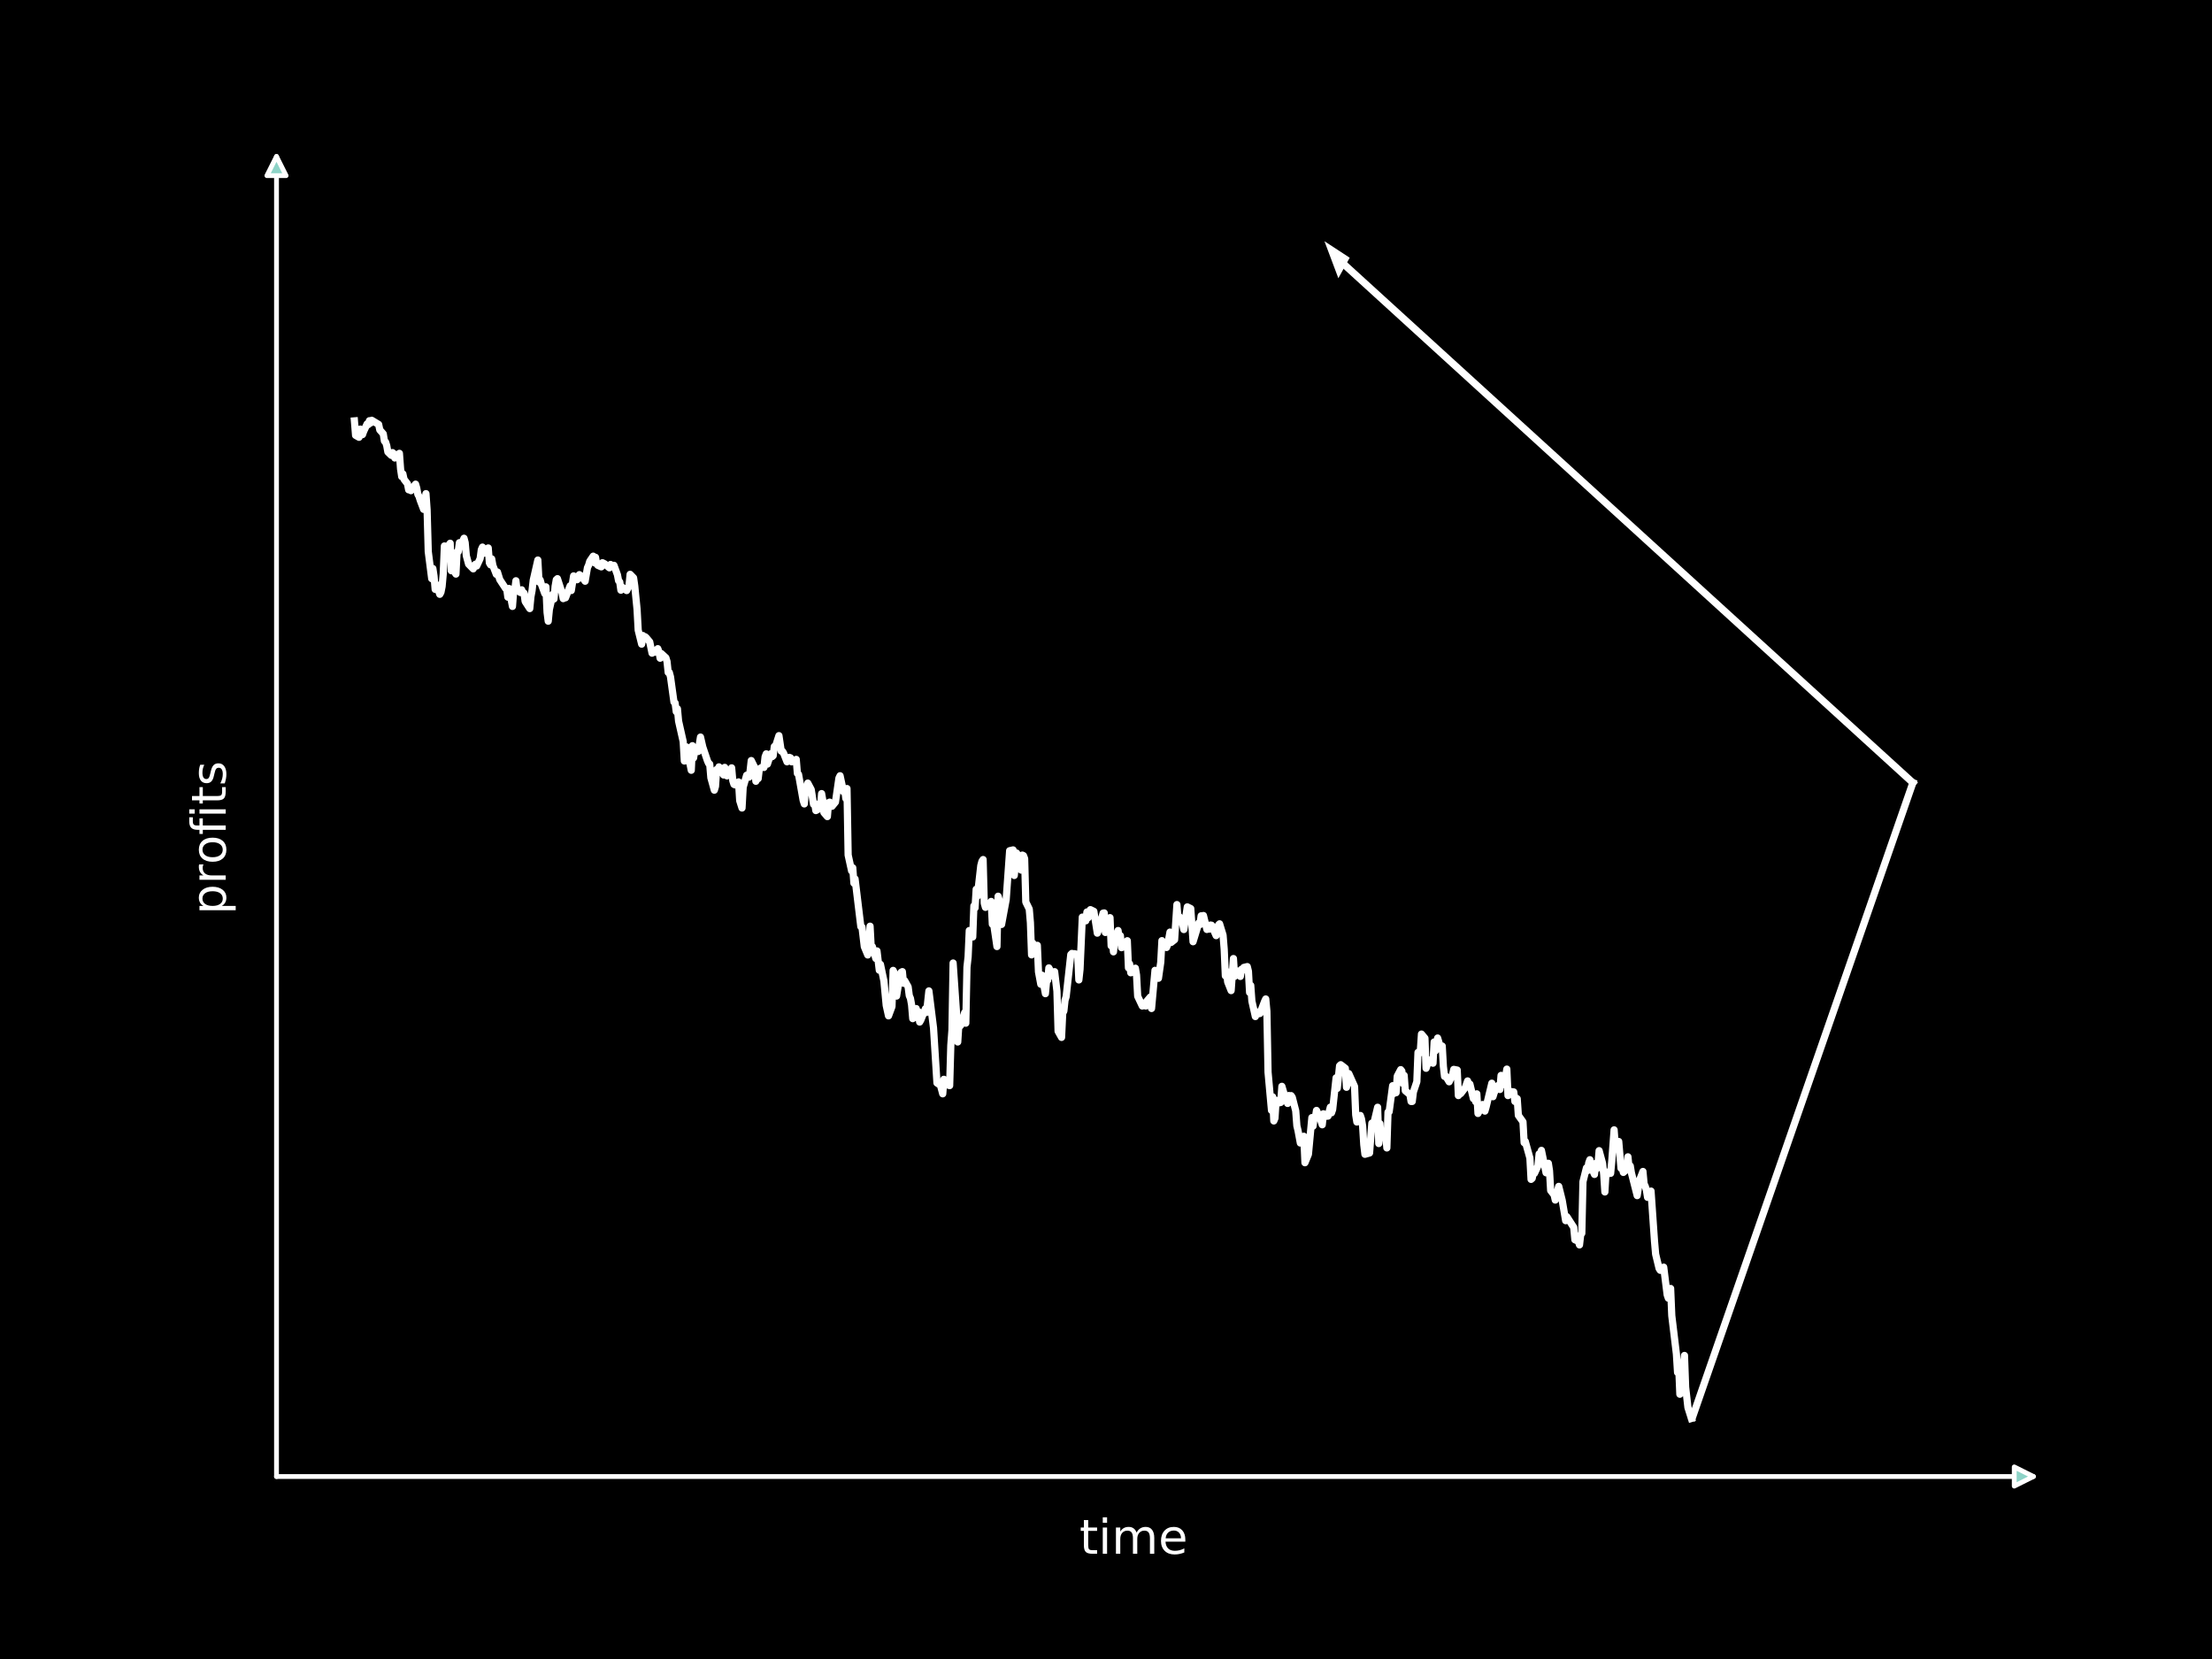 <?xml version="1.0" encoding="utf-8" standalone="no"?>
<!DOCTYPE svg PUBLIC "-//W3C//DTD SVG 1.1//EN"
  "http://www.w3.org/Graphics/SVG/1.1/DTD/svg11.dtd">
<!-- Created with matplotlib (https://matplotlib.org/) -->
<svg height="345.6pt" version="1.1" viewBox="0 0 460.8 345.6" width="460.8pt" xmlns="http://www.w3.org/2000/svg" xmlns:xlink="http://www.w3.org/1999/xlink">
 <defs>
  <style type="text/css">
*{stroke-linecap:butt;stroke-linejoin:round;}
  </style>
 </defs>
 <g id="figure_1">
  <g id="patch_1">
   <path d="M 0 345.6 
L 460.8 345.6 
L 460.8 0 
L 0 0 
z
"/>
  </g>
  <g id="axes_1">
   <g id="patch_2">
    <path d="M 57.6 307.584 
L 414.72 307.584 
L 414.72 41.472 
L 57.6 41.472 
z
"/>
   </g>
   <g id="patch_3">
    <path clip-path="url(#p4df2932d66)" d="M 275.907 50.25 
L 278.803 57.962 
L 279.986 55.826 
L 278.334 53.568 
L 278.334 53.568 
L 279.986 55.826 
L 281.169 53.69 
z
" style="fill:#ffffff;"/>
   </g>
   <g id="line2d_1">
    <path clip-path="url(#p4df2932d66)" d="M 73.833 87.677 
L 74.073 90.686 
L 74.794 91.097 
L 75.034 89.387 
L 75.275 89.814 
L 75.515 90.535 
L 75.755 89.87 
L 76.476 88.307 
L 76.716 88.443 
L 76.957 87.643 
L 77.197 88.118 
L 77.437 87.552 
L 78.879 88.42 
L 79.119 89.561 
L 79.84 90.38 
L 80.081 91.886 
L 80.321 92.079 
L 80.561 92.823 
L 80.802 94.152 
L 81.523 94.858 
L 81.763 94.284 
L 82.003 94.488 
L 82.243 95.409 
L 82.484 95.035 
L 83.205 94.442 
L 83.445 97.689 
L 83.685 99.283 
L 83.926 98.724 
L 84.166 99.849 
L 84.887 100.785 
L 85.127 102.035 
L 85.367 101.548 
L 85.608 102.216 
L 85.848 101.793 
L 86.569 100.861 
L 86.809 101.669 
L 87.05 102.99 
L 87.29 103.406 
L 87.53 104.202 
L 88.251 106.109 
L 88.491 105.648 
L 88.732 102.835 
L 88.972 106.192 
L 89.212 114.895 
L 89.933 120.547 
L 90.174 118.432 
L 90.414 120.007 
L 90.654 122.774 
L 90.895 121.77 
L 91.615 123.805 
L 91.856 123.367 
L 92.096 122.159 
L 92.336 119.527 
L 92.577 113.732 
L 93.298 114.94 
L 93.538 113.486 
L 93.778 113.169 
L 94.019 118.893 
L 94.259 118.508 
L 94.98 119.591 
L 95.22 114.936 
L 95.46 114.921 
L 95.701 113.048 
L 95.941 113.751 
L 96.662 112.127 
L 96.902 113.041 
L 97.142 115.774 
L 97.623 117.522 
L 98.584 118.5 
L 98.825 117.738 
L 99.065 117.526 
L 99.305 117.904 
L 100.026 116.352 
L 100.266 114.517 
L 100.507 113.97 
L 100.747 115.272 
L 100.987 114.6 
L 101.708 114.147 
L 101.949 117.258 
L 102.189 117.67 
L 102.429 116.42 
L 102.67 117.783 
L 103.39 119.648 
L 103.631 119.169 
L 104.111 120.735 
L 105.313 122.57 
L 105.553 122.623 
L 105.794 124.398 
L 106.034 122.582 
L 106.755 126.327 
L 106.995 123.227 
L 107.235 122.854 
L 107.476 120.981 
L 107.716 122.982 
L 108.437 123.439 
L 108.677 122.865 
L 108.918 123.56 
L 109.158 123.541 
L 109.398 125.293 
L 110.359 126.776 
L 110.6 124.285 
L 110.84 123.008 
L 111.08 120.879 
L 112.042 116.665 
L 112.282 121.241 
L 112.522 120.803 
L 112.762 121.657 
L 113.483 123.65 
L 113.724 122.246 
L 113.964 127.554 
L 114.204 129.404 
L 114.445 126.95 
L 115.166 123.805 
L 115.406 124.79 
L 115.646 122.125 
L 115.886 120.766 
L 116.127 120.547 
L 117.088 123.503 
L 117.328 124.704 
L 117.569 124.511 
L 117.809 124.53 
L 118.77 122.046 
L 119.01 123.02 
L 119.491 119.969 
L 120.212 120.769 
L 120.452 120.041 
L 120.693 119.709 
L 120.933 120.399 
L 121.173 119.98 
L 121.894 121.079 
L 122.375 118.262 
L 122.615 117.745 
L 122.855 116.922 
L 123.576 115.861 
L 123.817 117.228 
L 124.057 116.092 
L 124.297 117.485 
L 124.537 117.768 
L 125.258 118.085 
L 125.499 117.224 
L 125.979 117.47 
L 126.941 118.289 
L 127.181 117.59 
L 127.421 117.923 
L 127.661 117.945 
L 127.902 117.768 
L 128.623 119.75 
L 128.863 120.988 
L 129.103 121.234 
L 129.344 122.948 
L 129.584 122.302 
L 130.545 123.023 
L 131.026 122.076 
L 131.266 119.641 
L 131.987 120.384 
L 132.227 122.057 
L 132.708 126.897 
L 132.948 131.273 
L 133.669 134.188 
L 133.909 132.383 
L 134.15 132.772 
L 134.39 132.647 
L 134.63 132.855 
L 135.351 133.72 
L 135.832 136.064 
L 136.072 135.49 
L 136.313 135.883 
L 137.033 135.128 
L 137.274 135.8 
L 137.514 137.118 
L 137.754 136.147 
L 138.716 137.027 
L 138.956 137.812 
L 139.196 140.089 
L 139.436 140.097 
L 139.677 141.014 
L 140.398 146.24 
L 140.638 146.447 
L 140.878 148.263 
L 141.119 147.655 
L 141.359 150.223 
L 142.32 154.478 
L 142.56 158.529 
L 142.801 158.491 
L 143.041 155.607 
L 144.002 160.462 
L 144.243 155.342 
L 144.483 157.891 
L 144.723 156.452 
L 145.444 156.547 
L 145.925 153.545 
L 146.405 155.622 
L 147.367 158.469 
L 147.607 159.02 
L 147.847 159.175 
L 148.088 162.021 
L 148.808 164.608 
L 149.049 163.815 
L 149.289 160.311 
L 149.529 160.851 
L 149.77 159.756 
L 150.731 161.44 
L 150.971 159.858 
L 151.212 161.376 
L 151.452 161.636 
L 152.173 160.549 
L 152.413 159.956 
L 152.653 162.629 
L 152.894 163.396 
L 153.134 163.509 
L 153.855 162.886 
L 154.095 166.798 
L 154.576 168.323 
L 154.816 163.966 
L 155.537 161.493 
L 155.777 161.583 
L 156.018 161.901 
L 156.258 160.606 
L 156.498 158.438 
L 157.219 159.892 
L 157.46 162.754 
L 157.7 162.04 
L 157.94 162.203 
L 158.18 160.171 
L 158.901 159.756 
L 159.142 159.877 
L 159.382 157.653 
L 159.622 157.038 
L 159.863 159.178 
L 160.583 157.019 
L 160.824 157.642 
L 161.064 157.434 
L 161.304 155.505 
L 161.545 155.509 
L 162.266 153.247 
L 162.746 156.479 
L 162.987 156.486 
L 163.227 156.86 
L 163.948 158.699 
L 164.428 157.774 
L 164.669 157.868 
L 164.909 158.699 
L 165.87 158.193 
L 166.111 161.123 
L 166.351 161.319 
L 167.312 166.737 
L 167.552 167.47 
L 167.793 164.192 
L 168.033 164.049 
L 168.273 163.135 
L 168.994 164.491 
L 169.475 167.553 
L 169.715 167.353 
L 169.955 168.859 
L 170.917 168.323 
L 171.157 165.325 
L 171.397 166.692 
L 171.638 169.274 
L 172.359 170.112 
L 172.599 167.213 
L 172.839 167.103 
L 173.079 167.874 
L 173.32 167.964 
L 174.041 167.081 
L 174.762 162.093 
L 175.002 161.602 
L 175.723 164.947 
L 175.963 164.298 
L 176.203 166.344 
L 176.444 164.268 
L 176.684 178.124 
L 177.405 181.428 
L 177.645 180.771 
L 177.886 183.991 
L 178.126 183.093 
L 179.327 193.03 
L 179.568 193.143 
L 180.048 197.202 
L 180.769 198.939 
L 181.01 197.002 
L 181.25 192.943 
L 181.49 197.455 
L 181.731 197.191 
L 182.451 199.671 
L 182.692 198.097 
L 183.172 202.118 
L 183.413 200.895 
L 184.134 204.349 
L 184.614 209.446 
L 185.095 211.621 
L 185.816 209.68 
L 186.056 202.152 
L 186.296 202.669 
L 186.537 206.135 
L 186.777 207.498 
L 187.498 203.024 
L 187.738 202.53 
L 187.978 202.409 
L 188.219 204.836 
L 188.459 204.289 
L 189.18 205.576 
L 189.42 207.419 
L 189.661 207.974 
L 189.901 209.329 
L 190.141 212.199 
L 190.862 210.103 
L 191.102 212.044 
L 191.343 210.757 
L 191.583 212.912 
L 191.823 212.493 
L 192.785 210.118 
L 193.025 210.892 
L 193.506 206.426 
L 194.467 214.117 
L 195.188 225.606 
L 195.909 226.074 
L 196.389 227.86 
L 196.63 224.839 
L 196.87 225.829 
L 197.831 226.153 
L 198.071 217.772 
L 198.312 214.577 
L 198.552 200.612 
L 199.273 211.198 
L 199.513 217.062 
L 199.754 213.275 
L 199.994 213.754 
L 200.234 213.46 
L 200.955 210.942 
L 201.195 213.146 
L 201.436 201.487 
L 201.676 199.32 
L 201.916 193.85 
L 202.637 195.19 
L 202.878 188.703 
L 203.118 189.141 
L 203.358 185.249 
L 203.598 186.699 
L 204.319 180.314 
L 204.56 179.415 
L 204.8 179.061 
L 205.04 188.152 
L 205.281 189.017 
L 206.242 188.201 
L 206.482 187.786 
L 206.722 192.536 
L 206.963 192.283 
L 207.684 197.183 
L 207.924 186.702 
L 208.164 187.525 
L 208.405 191.924 
L 208.645 192.577 
L 209.606 187.393 
L 210.327 177.218 
L 211.048 177.052 
L 211.288 182.376 
L 211.769 177.698 
L 212.009 178.083 
L 212.73 181.254 
L 212.97 178.132 
L 213.211 178.245 
L 213.451 178.876 
L 213.691 187.903 
L 214.412 189.372 
L 214.653 192.207 
L 214.893 198.92 
L 215.133 196.451 
L 215.373 197.04 
L 216.094 196.927 
L 216.335 202.454 
L 216.815 205.037 
L 217.056 203.141 
L 217.777 207 
L 218.017 204.463 
L 218.257 204.195 
L 218.497 201.631 
L 219.459 203.39 
L 219.699 202.416 
L 220.18 206.479 
L 220.42 214.823 
L 221.141 216.107 
L 221.381 211.07 
L 221.621 210.621 
L 221.862 208.378 
L 222.102 207.589 
L 223.063 198.852 
L 223.304 198.614 
L 223.544 198.833 
L 223.784 198.663 
L 224.505 198.845 
L 224.745 204.138 
L 224.986 201.941 
L 225.466 191.048 
L 226.187 191.83 
L 226.428 189.98 
L 226.668 191.188 
L 226.908 189.863 
L 227.148 189.496 
L 227.869 189.847 
L 228.59 194.393 
L 228.831 193.774 
L 229.792 190.221 
L 230.032 190.176 
L 230.272 194.253 
L 230.513 193.053 
L 231.234 191.165 
L 231.474 197.036 
L 231.714 195.722 
L 231.955 198.286 
L 232.195 195.745 
L 232.916 193.846 
L 233.156 195.726 
L 233.396 194.922 
L 233.637 197.417 
L 233.877 197.304 
L 234.838 195.971 
L 235.079 201.62 
L 235.319 200.797 
L 235.559 202.65 
L 236.28 202.409 
L 236.52 201.691 
L 236.761 203.122 
L 237.001 207.54 
L 237.962 209.575 
L 238.443 208.918 
L 238.683 209.571 
L 238.924 208.536 
L 239.644 207.687 
L 239.885 210.088 
L 240.606 202.137 
L 241.327 203.794 
L 241.807 200.438 
L 242.048 195.953 
L 242.288 197.081 
L 243.009 197.38 
L 243.249 196.798 
L 243.73 194.17 
L 243.97 196.33 
L 244.691 195.756 
L 245.172 188.443 
L 245.412 191.524 
L 245.652 190.942 
L 246.373 192.49 
L 246.613 193.642 
L 247.334 188.922 
L 248.055 189.274 
L 248.536 196.179 
L 249.737 192.245 
L 249.978 192.619 
L 250.218 190.784 
L 250.458 190.897 
L 250.699 190.72 
L 251.419 193.623 
L 251.66 192.868 
L 251.9 193.547 
L 252.14 192.709 
L 252.381 192.736 
L 253.342 194.91 
L 253.582 193.317 
L 253.823 192.694 
L 254.063 192.453 
L 254.784 194.809 
L 255.024 197.757 
L 255.264 203.296 
L 255.505 202.318 
L 255.745 204.546 
L 256.466 206.362 
L 256.947 199.683 
L 257.187 203.402 
L 257.427 202.243 
L 258.148 202.318 
L 258.388 203.409 
L 258.629 201.918 
L 258.869 202.167 
L 259.109 201.533 
L 259.83 201.359 
L 260.071 202.341 
L 260.311 206.743 
L 260.551 205.274 
L 260.791 208.555 
L 261.512 211.765 
L 261.753 210.877 
L 261.993 210.821 
L 262.233 211.176 
L 262.474 211.123 
L 263.435 208.608 
L 263.675 208.106 
L 263.915 210.655 
L 264.156 223.344 
L 264.877 231.315 
L 265.117 228.494 
L 265.357 233.512 
L 265.598 232.946 
L 265.838 229.208 
L 266.559 229.725 
L 266.799 229.657 
L 267.039 226.301 
L 267.52 227.924 
L 268.241 229.868 
L 268.481 228.215 
L 268.722 229.132 
L 268.962 228.237 
L 269.202 228.585 
L 269.923 231.409 
L 270.163 234.531 
L 270.404 235.524 
L 270.884 238.114 
L 271.605 236.702 
L 271.846 242.215 
L 272.566 240.459 
L 273.287 232.813 
L 273.528 234.607 
L 273.768 232.776 
L 274.008 232.836 
L 274.249 231.322 
L 274.97 232.851 
L 275.45 234.309 
L 275.69 232.017 
L 275.931 232.572 
L 276.652 232.504 
L 277.132 230.639 
L 277.373 231.82 
L 277.613 231.133 
L 278.334 224.526 
L 278.574 226.727 
L 279.055 222.034 
L 279.295 221.8 
L 280.256 222.536 
L 280.497 226.501 
L 280.737 224.435 
L 280.977 223.65 
L 282.179 226.335 
L 282.419 232.251 
L 282.659 233.735 
L 283.38 232.372 
L 283.621 233.097 
L 283.861 234.592 
L 284.101 238.465 
L 284.342 240.459 
L 285.303 240.187 
L 285.783 233.976 
L 286.024 234.701 
L 286.985 230.661 
L 287.225 238.22 
L 287.466 234.074 
L 287.706 237.001 
L 288.427 235.728 
L 288.667 236.427 
L 288.907 239.138 
L 289.148 231.681 
L 289.388 231.586 
L 290.109 226.172 
L 290.349 227.803 
L 290.589 227.248 
L 290.83 227.633 
L 291.07 224.182 
L 291.791 222.823 
L 292.031 223.129 
L 292.272 225.708 
L 292.512 224.024 
L 292.752 227.222 
L 293.713 228.037 
L 293.954 229.457 
L 294.194 229.453 
L 294.434 227.479 
L 295.155 225.33 
L 295.396 219.229 
L 295.636 219.486 
L 295.876 219.025 
L 296.117 215.419 
L 296.837 216.276 
L 297.078 222.544 
L 297.318 221.823 
L 297.558 221.475 
L 297.799 220.811 
L 298.52 221.487 
L 298.76 217.062 
L 299 218.938 
L 299.241 218.255 
L 299.481 216.239 
L 300.202 218.647 
L 300.442 217.911 
L 300.682 222.166 
L 300.923 224.239 
L 301.163 224.16 
L 301.884 225.357 
L 302.605 223.816 
L 302.845 222.774 
L 303.566 222.914 
L 303.806 228.226 
L 304.047 227.63 
L 304.287 227.815 
L 305.248 226.569 
L 305.729 225.179 
L 305.969 226.259 
L 306.209 225.844 
L 306.93 228.857 
L 307.171 228.302 
L 307.411 229.514 
L 307.651 227.867 
L 307.892 231.956 
L 308.853 230.087 
L 309.093 230.261 
L 309.333 231.466 
L 309.574 230.646 
L 310.775 225.651 
L 311.016 228.464 
L 311.256 227.667 
L 311.977 226.214 
L 312.217 226.04 
L 312.457 226.961 
L 312.698 224.024 
L 312.938 226.014 
L 313.659 224.141 
L 313.899 222.714 
L 314.14 228.23 
L 314.38 227.607 
L 314.62 227.365 
L 315.341 227.471 
L 315.581 229.457 
L 315.822 228.743 
L 316.062 228.879 
L 316.302 232.349 
L 317.264 233.704 
L 317.504 238.043 
L 317.744 237.782 
L 318.705 241.241 
L 318.946 245.684 
L 319.186 245.462 
L 319.426 244.257 
L 319.667 244.42 
L 320.388 242.853 
L 320.628 240.372 
L 320.868 240.55 
L 321.108 239.643 
L 322.07 244.31 
L 322.31 243.974 
L 322.55 242.335 
L 322.791 243.899 
L 323.031 248.003 
L 323.752 248.924 
L 323.992 249.996 
L 324.232 248.497 
L 324.473 248.014 
L 324.713 247.142 
L 325.434 250.041 
L 326.155 254.289 
L 326.395 253.447 
L 327.837 255.686 
L 328.077 258.265 
L 328.798 258.578 
L 329.039 259.337 
L 329.279 257.26 
L 329.519 256.917 
L 329.76 246.168 
L 330.48 243.294 
L 330.721 243.857 
L 330.961 242.256 
L 331.201 241.592 
L 331.442 243.06 
L 332.163 244.654 
L 332.403 242.347 
L 332.643 243.457 
L 332.884 242.728 
L 333.124 239.704 
L 333.845 242.347 
L 334.085 244.62 
L 334.325 248.305 
L 334.566 244.133 
L 334.806 244.518 
L 335.527 244.423 
L 335.767 241.818 
L 336.248 235.37 
L 336.488 238.586 
L 337.209 237.786 
L 337.69 243.385 
L 337.93 243.174 
L 338.17 244.235 
L 338.891 243.578 
L 339.131 240.988 
L 339.372 243.434 
L 339.612 242.875 
L 339.852 244.329 
L 341.054 249.067 
L 341.535 245.877 
L 342.255 244.038 
L 342.496 246.625 
L 342.736 247.123 
L 342.976 247.927 
L 343.217 249.426 
L 343.938 248.123 
L 344.659 258.518 
L 344.899 261.262 
L 345.62 264.253 
L 345.86 264.623 
L 346.341 264.056 
L 346.581 263.969 
L 347.302 269.739 
L 347.542 270.433 
L 347.783 270.294 
L 348.023 268.41 
L 348.263 274.08 
L 349.224 282.058 
L 349.465 285.913 
L 349.705 284.633 
L 349.945 290.444 
L 350.907 282.368 
L 351.147 288.968 
L 351.627 293.208 
L 352.348 295.488 
L 352.348 295.488 
" style="fill:none;stroke:#ffffff;stroke-linecap:square;stroke-width:1.5;"/>
   </g>
   <g id="line2d_2">
    <path clip-path="url(#p4df2932d66)" d="M 352.589 295.205 
L 353.052 293.87 
L 353.516 292.535 
L 353.98 291.2 
L 354.443 289.866 
L 354.907 288.531 
L 355.37 287.196 
L 355.834 285.861 
L 356.298 284.526 
L 356.761 283.192 
L 357.225 281.857 
L 357.689 280.522 
L 358.152 279.187 
L 358.616 277.852 
L 359.079 276.518 
L 359.543 275.183 
L 360.007 273.848 
L 360.47 272.513 
L 360.934 271.178 
L 361.397 269.844 
L 361.861 268.509 
L 362.325 267.174 
L 362.788 265.839 
L 363.252 264.504 
L 363.716 263.17 
L 364.179 261.835 
L 364.643 260.5 
L 365.106 259.165 
L 365.57 257.83 
L 366.034 256.496 
L 366.497 255.161 
L 366.961 253.826 
L 367.425 252.491 
L 367.888 251.156 
L 368.352 249.822 
L 368.815 248.487 
L 369.279 247.152 
L 369.743 245.817 
L 370.206 244.482 
L 370.67 243.148 
L 371.134 241.813 
L 371.597 240.478 
L 372.061 239.143 
L 372.524 237.808 
L 372.988 236.474 
L 373.452 235.139 
L 373.915 233.804 
L 374.379 232.469 
L 374.843 231.134 
L 375.306 229.8 
L 375.77 228.465 
L 376.233 227.13 
L 376.697 225.795 
L 377.161 224.46 
L 377.624 223.126 
L 378.088 221.791 
L 378.552 220.456 
L 379.015 219.121 
L 379.479 217.786 
L 379.942 216.452 
L 380.406 215.117 
L 380.87 213.782 
L 381.333 212.447 
L 381.797 211.112 
L 382.26 209.778 
L 382.724 208.443 
L 383.188 207.108 
L 383.651 205.773 
L 384.115 204.438 
L 384.579 203.104 
L 385.042 201.769 
L 385.506 200.434 
L 385.969 199.099 
L 386.433 197.764 
L 386.897 196.43 
L 387.36 195.095 
L 387.824 193.76 
L 388.288 192.425 
L 388.751 191.09 
L 389.215 189.756 
L 389.678 188.421 
L 390.142 187.086 
L 390.606 185.751 
L 391.069 184.416 
L 391.533 183.082 
L 391.997 181.747 
L 392.46 180.412 
L 392.924 179.077 
L 393.387 177.742 
L 393.851 176.408 
L 394.315 175.073 
L 394.778 173.738 
L 395.242 172.403 
L 395.706 171.068 
L 396.169 169.734 
L 396.633 168.399 
L 397.096 167.064 
L 397.56 165.729 
L 398.024 164.394 
L 398.487 163.06 
" style="fill:none;stroke:#ffffff;stroke-linecap:square;stroke-width:1.5;"/>
   </g>
   <g id="line2d_3">
    <path clip-path="url(#p4df2932d66)" d="M 278.334 53.568 
L 279.548 54.674 
L 280.761 55.78 
L 281.975 56.886 
L 283.189 57.992 
L 284.402 59.098 
L 285.616 60.204 
L 286.83 61.31 
L 288.043 62.416 
L 289.257 63.522 
L 290.471 64.628 
L 291.684 65.734 
L 292.898 66.84 
L 294.112 67.946 
L 295.325 69.052 
L 296.539 70.158 
L 297.753 71.264 
L 298.966 72.37 
L 300.18 73.476 
L 301.394 74.582 
L 302.607 75.688 
L 303.821 76.794 
L 305.035 77.899 
L 306.248 79.005 
L 307.462 80.111 
L 308.676 81.217 
L 309.889 82.323 
L 311.103 83.429 
L 312.317 84.535 
L 313.53 85.641 
L 314.744 86.747 
L 315.958 87.853 
L 317.171 88.959 
L 318.385 90.065 
L 319.599 91.171 
L 320.812 92.277 
L 322.026 93.383 
L 323.24 94.489 
L 324.453 95.595 
L 325.667 96.701 
L 326.881 97.807 
L 328.094 98.913 
L 329.308 100.019 
L 330.522 101.125 
L 331.735 102.231 
L 332.949 103.337 
L 334.163 104.443 
L 335.376 105.549 
L 336.59 106.655 
L 337.804 107.761 
L 339.017 108.867 
L 340.231 109.973 
L 341.445 111.079 
L 342.658 112.185 
L 343.872 113.291 
L 345.086 114.397 
L 346.299 115.503 
L 347.513 116.609 
L 348.727 117.715 
L 349.94 118.821 
L 351.154 119.927 
L 352.368 121.033 
L 353.581 122.139 
L 354.795 123.245 
L 356.009 124.351 
L 357.222 125.456 
L 358.436 126.562 
L 359.65 127.668 
L 360.863 128.774 
L 362.077 129.88 
L 363.291 130.986 
L 364.504 132.092 
L 365.718 133.198 
L 366.932 134.304 
L 368.146 135.41 
L 369.359 136.516 
L 370.573 137.622 
L 371.787 138.728 
L 373 139.834 
L 374.214 140.94 
L 375.428 142.046 
L 376.641 143.152 
L 377.855 144.258 
L 379.069 145.364 
L 380.282 146.47 
L 381.496 147.576 
L 382.71 148.682 
L 383.923 149.788 
L 385.137 150.894 
L 386.351 152 
L 387.564 153.106 
L 388.778 154.212 
L 389.992 155.318 
L 391.205 156.424 
L 392.419 157.53 
L 393.633 158.636 
L 394.846 159.742 
L 396.06 160.848 
L 397.274 161.954 
L 398.487 163.06 
" style="fill:none;stroke:#ffffff;stroke-linecap:square;stroke-width:1.5;"/>
   </g>
   <g id="mpl_toolkits.axisartist.axis_artist_1">
    <g id="patch_4">
     <path d="M 57.6 307.584 
L 414.72 307.584 
L 423.602 307.584 
" style="fill:none;stroke:#ffffff;stroke-linecap:round;"/>
     <path d="M 419.602 305.584 
L 423.602 307.584 
L 419.602 309.584 
L 419.602 305.584 
z
" style="fill:#8dd3c7;stroke:#ffffff;stroke-linecap:round;"/>
    </g>
    <g id="text_1">
     <!-- time -->
     <defs>
      <path d="M 18.312 70.219 
L 18.312 54.688 
L 36.812 54.688 
L 36.812 47.703 
L 18.312 47.703 
L 18.312 18.016 
Q 18.312 11.328 20.141 9.422 
Q 21.969 7.516 27.594 7.516 
L 36.812 7.516 
L 36.812 0 
L 27.594 0 
Q 17.188 0 13.234 3.875 
Q 9.281 7.766 9.281 18.016 
L 9.281 47.703 
L 2.688 47.703 
L 2.688 54.688 
L 9.281 54.688 
L 9.281 70.219 
z
" id="DejaVuSans-116"/>
      <path d="M 9.422 54.688 
L 18.406 54.688 
L 18.406 0 
L 9.422 0 
z
M 9.422 75.984 
L 18.406 75.984 
L 18.406 64.594 
L 9.422 64.594 
z
" id="DejaVuSans-105"/>
      <path d="M 52 44.188 
Q 55.375 50.25 60.062 53.125 
Q 64.75 56 71.094 56 
Q 79.641 56 84.281 50.016 
Q 88.922 44.047 88.922 33.016 
L 88.922 0 
L 79.891 0 
L 79.891 32.719 
Q 79.891 40.578 77.094 44.375 
Q 74.312 48.188 68.609 48.188 
Q 61.625 48.188 57.562 43.547 
Q 53.516 38.922 53.516 30.906 
L 53.516 0 
L 44.484 0 
L 44.484 32.719 
Q 44.484 40.625 41.703 44.406 
Q 38.922 48.188 33.109 48.188 
Q 26.219 48.188 22.156 43.531 
Q 18.109 38.875 18.109 30.906 
L 18.109 0 
L 9.078 0 
L 9.078 54.688 
L 18.109 54.688 
L 18.109 46.188 
Q 21.188 51.219 25.484 53.609 
Q 29.781 56 35.688 56 
Q 41.656 56 45.828 52.969 
Q 50 49.953 52 44.188 
z
" id="DejaVuSans-109"/>
      <path d="M 56.203 29.594 
L 56.203 25.203 
L 14.891 25.203 
Q 15.484 15.922 20.484 11.062 
Q 25.484 6.203 34.422 6.203 
Q 39.594 6.203 44.453 7.469 
Q 49.312 8.734 54.109 11.281 
L 54.109 2.781 
Q 49.266 0.734 44.188 -0.344 
Q 39.109 -1.422 33.891 -1.422 
Q 20.797 -1.422 13.156 6.188 
Q 5.516 13.812 5.516 26.812 
Q 5.516 40.234 12.766 48.109 
Q 20.016 56 32.328 56 
Q 43.359 56 49.781 48.891 
Q 56.203 41.797 56.203 29.594 
z
M 47.219 32.234 
Q 47.125 39.594 43.094 43.984 
Q 39.062 48.391 32.422 48.391 
Q 24.906 48.391 20.391 44.141 
Q 15.875 39.891 15.188 32.172 
z
" id="DejaVuSans-101"/>
     </defs>
     <g style="fill:#ffffff;" transform="translate(224.864 323.682)scale(0.1 -0.1)">
      <use xlink:href="#DejaVuSans-116"/>
      <use x="39.209" xlink:href="#DejaVuSans-105"/>
      <use x="66.992" xlink:href="#DejaVuSans-109"/>
      <use x="164.404" xlink:href="#DejaVuSans-101"/>
     </g>
    </g>
   </g>
   <g id="mpl_toolkits.axisartist.axis_artist_2">
    <g id="patch_5">
     <path d="M 57.6 307.584 
L 57.6 41.472 
L 57.6 32.59 
" style="fill:none;stroke:#ffffff;stroke-linecap:round;"/>
     <path d="M 55.6 36.59 
L 57.6 32.59 
L 59.6 36.59 
L 55.6 36.59 
z
" style="fill:#8dd3c7;stroke:#ffffff;stroke-linecap:round;"/>
    </g>
    <g id="text_2">
     <!-- profits -->
     <defs>
      <path d="M 18.109 8.203 
L 18.109 -20.797 
L 9.078 -20.797 
L 9.078 54.688 
L 18.109 54.688 
L 18.109 46.391 
Q 20.953 51.266 25.266 53.625 
Q 29.594 56 35.594 56 
Q 45.562 56 51.781 48.094 
Q 58.016 40.188 58.016 27.297 
Q 58.016 14.406 51.781 6.484 
Q 45.562 -1.422 35.594 -1.422 
Q 29.594 -1.422 25.266 0.953 
Q 20.953 3.328 18.109 8.203 
z
M 48.688 27.297 
Q 48.688 37.203 44.609 42.844 
Q 40.531 48.484 33.406 48.484 
Q 26.266 48.484 22.188 42.844 
Q 18.109 37.203 18.109 27.297 
Q 18.109 17.391 22.188 11.75 
Q 26.266 6.109 33.406 6.109 
Q 40.531 6.109 44.609 11.75 
Q 48.688 17.391 48.688 27.297 
z
" id="DejaVuSans-112"/>
      <path d="M 41.109 46.297 
Q 39.594 47.172 37.812 47.578 
Q 36.031 48 33.891 48 
Q 26.266 48 22.188 43.047 
Q 18.109 38.094 18.109 28.812 
L 18.109 0 
L 9.078 0 
L 9.078 54.688 
L 18.109 54.688 
L 18.109 46.188 
Q 20.953 51.172 25.484 53.578 
Q 30.031 56 36.531 56 
Q 37.453 56 38.578 55.875 
Q 39.703 55.766 41.062 55.516 
z
" id="DejaVuSans-114"/>
      <path d="M 30.609 48.391 
Q 23.391 48.391 19.188 42.75 
Q 14.984 37.109 14.984 27.297 
Q 14.984 17.484 19.156 11.844 
Q 23.344 6.203 30.609 6.203 
Q 37.797 6.203 41.984 11.859 
Q 46.188 17.531 46.188 27.297 
Q 46.188 37.016 41.984 42.703 
Q 37.797 48.391 30.609 48.391 
z
M 30.609 56 
Q 42.328 56 49.016 48.375 
Q 55.719 40.766 55.719 27.297 
Q 55.719 13.875 49.016 6.219 
Q 42.328 -1.422 30.609 -1.422 
Q 18.844 -1.422 12.172 6.219 
Q 5.516 13.875 5.516 27.297 
Q 5.516 40.766 12.172 48.375 
Q 18.844 56 30.609 56 
z
" id="DejaVuSans-111"/>
      <path d="M 37.109 75.984 
L 37.109 68.5 
L 28.516 68.5 
Q 23.688 68.5 21.797 66.547 
Q 19.922 64.594 19.922 59.516 
L 19.922 54.688 
L 34.719 54.688 
L 34.719 47.703 
L 19.922 47.703 
L 19.922 0 
L 10.891 0 
L 10.891 47.703 
L 2.297 47.703 
L 2.297 54.688 
L 10.891 54.688 
L 10.891 58.5 
Q 10.891 67.625 15.141 71.797 
Q 19.391 75.984 28.609 75.984 
z
" id="DejaVuSans-102"/>
      <path d="M 44.281 53.078 
L 44.281 44.578 
Q 40.484 46.531 36.375 47.5 
Q 32.281 48.484 27.875 48.484 
Q 21.188 48.484 17.844 46.438 
Q 14.5 44.391 14.5 40.281 
Q 14.5 37.156 16.891 35.375 
Q 19.281 33.594 26.516 31.984 
L 29.594 31.297 
Q 39.156 29.25 43.188 25.516 
Q 47.219 21.781 47.219 15.094 
Q 47.219 7.469 41.188 3.016 
Q 35.156 -1.422 24.609 -1.422 
Q 20.219 -1.422 15.453 -0.562 
Q 10.688 0.297 5.422 2 
L 5.422 11.281 
Q 10.406 8.688 15.234 7.391 
Q 20.062 6.109 24.812 6.109 
Q 31.156 6.109 34.562 8.281 
Q 37.984 10.453 37.984 14.406 
Q 37.984 18.062 35.516 20.016 
Q 33.062 21.969 24.703 23.781 
L 21.578 24.516 
Q 13.234 26.266 9.516 29.906 
Q 5.812 33.547 5.812 39.891 
Q 5.812 47.609 11.281 51.797 
Q 16.75 56 26.812 56 
Q 31.781 56 36.172 55.266 
Q 40.578 54.547 44.281 53.078 
z
" id="DejaVuSans-115"/>
     </defs>
     <g style="fill:#ffffff;" transform="translate(47.02 190.53)rotate(-90)scale(0.1 -0.1)">
      <use xlink:href="#DejaVuSans-112"/>
      <use x="63.477" xlink:href="#DejaVuSans-114"/>
      <use x="104.559" xlink:href="#DejaVuSans-111"/>
      <use x="165.74" xlink:href="#DejaVuSans-102"/>
      <use x="200.945" xlink:href="#DejaVuSans-105"/>
      <use x="228.729" xlink:href="#DejaVuSans-116"/>
      <use x="267.938" xlink:href="#DejaVuSans-115"/>
     </g>
    </g>
   </g>
  </g>
 </g>
 <defs>
  <clipPath id="p4df2932d66">
   <rect height="266.112" width="357.12" x="57.6" y="41.472"/>
  </clipPath>
 </defs>
</svg>

